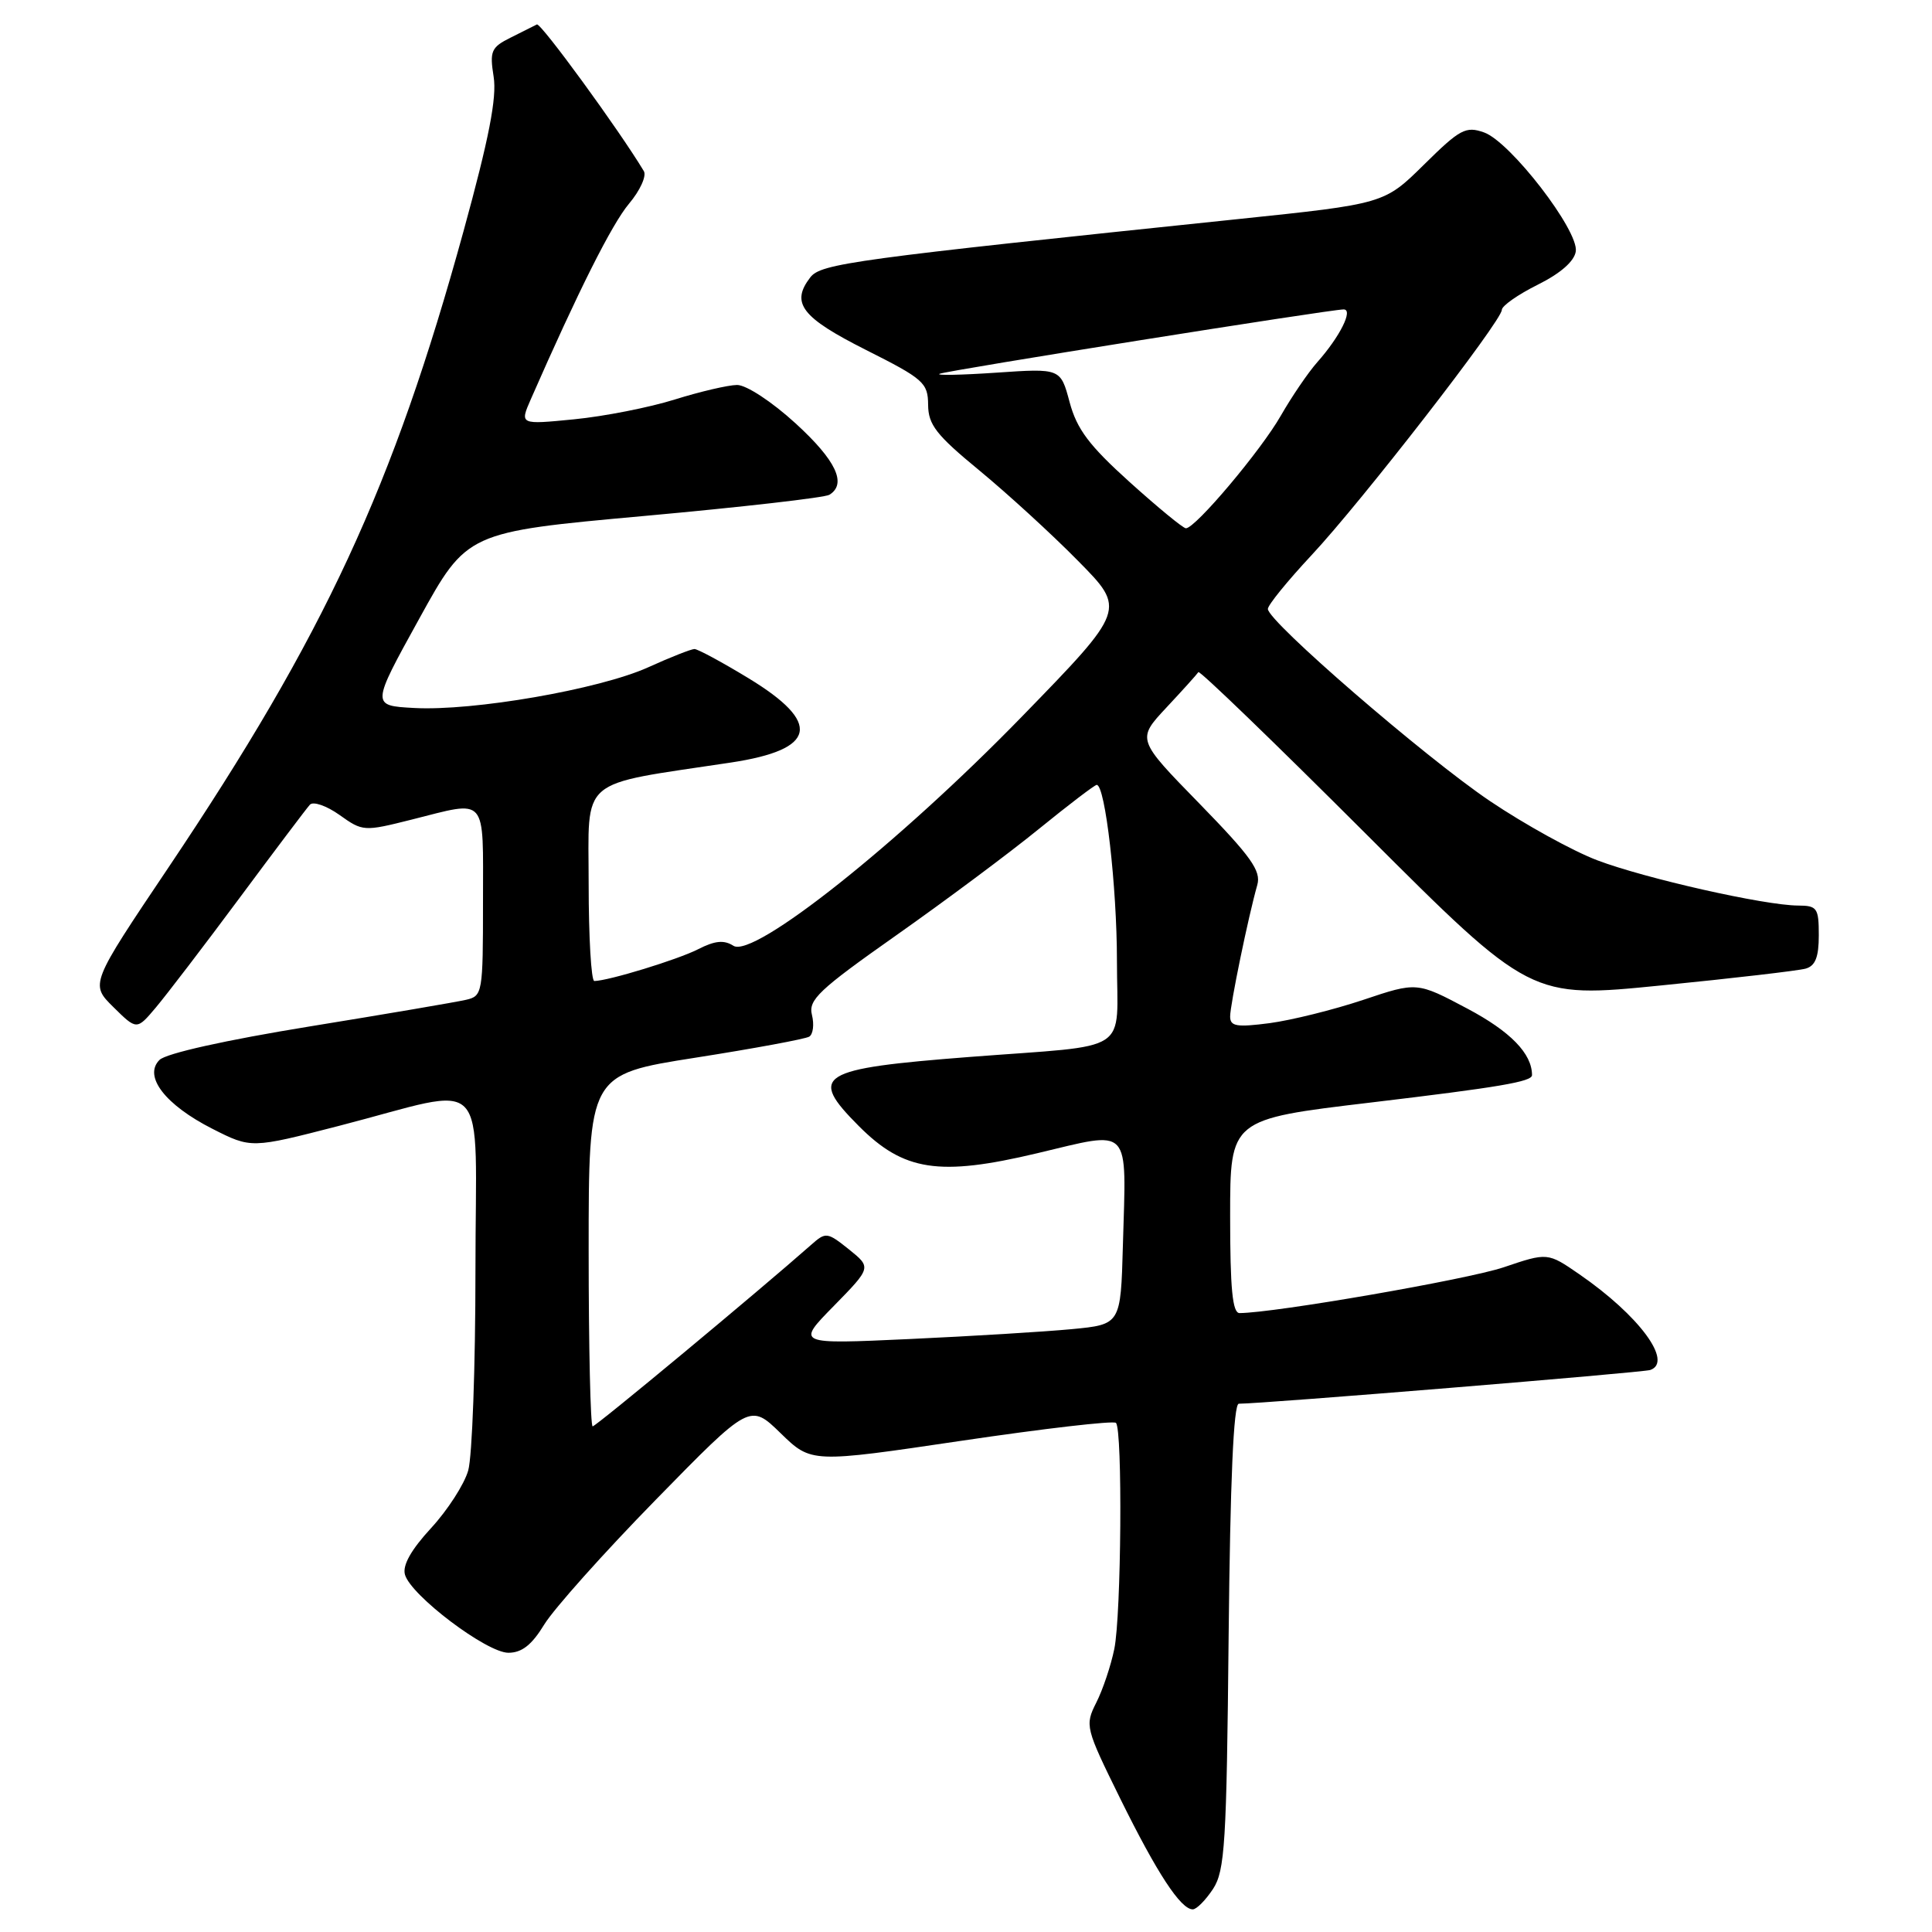 <?xml version="1.0" encoding="UTF-8" standalone="no"?>
<!DOCTYPE svg PUBLIC "-//W3C//DTD SVG 1.1//EN" "http://www.w3.org/Graphics/SVG/1.1/DTD/svg11.dtd" >
<svg xmlns="http://www.w3.org/2000/svg" xmlns:xlink="http://www.w3.org/1999/xlink" version="1.1" viewBox="0 0 256 256">
 <g >
 <path fill="currentColor"
d=" M 160.73 250.30 C 162.31 247.88 162.53 244.28 162.80 216.80 C 163.01 196.19 163.45 186.00 164.15 186.00 C 167.35 186.00 217.69 181.87 218.67 181.53 C 221.74 180.46 217.18 174.30 209.29 168.86 C 205.07 165.95 205.07 165.95 199.22 167.93 C 194.42 169.54 168.88 173.97 164.25 173.99 C 163.31 174.00 163.00 170.77 163.00 161.15 C 163.00 148.31 163.00 148.31 181.56 146.10 C 198.68 144.06 203.00 143.33 203.00 142.46 C 203.00 139.61 200.15 136.68 194.44 133.65 C 187.75 130.10 187.75 130.10 180.63 132.49 C 176.71 133.80 171.14 135.18 168.25 135.57 C 163.86 136.14 163.00 136.00 163.00 134.69 C 163.00 133.13 165.40 121.47 166.60 117.25 C 167.12 115.39 165.77 113.50 158.93 106.48 C 150.62 97.97 150.62 97.97 154.56 93.75 C 156.73 91.43 158.63 89.32 158.79 89.06 C 158.95 88.80 168.92 98.43 180.95 110.45 C 202.82 132.31 202.82 132.31 220.16 130.57 C 229.70 129.62 238.29 128.62 239.25 128.35 C 240.54 127.99 241.00 126.83 241.00 123.93 C 241.00 120.31 240.78 120.00 238.25 119.99 C 233.83 119.97 218.00 116.40 211.64 113.99 C 208.42 112.77 202.02 109.24 197.42 106.14 C 188.78 100.31 168.00 82.33 168.00 80.69 C 168.00 80.17 170.60 76.98 173.77 73.58 C 180.37 66.53 199.00 42.51 199.00 41.06 C 199.00 40.53 201.14 39.03 203.75 37.73 C 206.77 36.23 208.61 34.62 208.80 33.31 C 209.21 30.56 200.12 18.78 196.65 17.55 C 194.22 16.69 193.46 17.10 188.69 21.81 C 183.42 27.01 183.42 27.01 163.96 29.04 C 113.10 34.34 108.78 34.92 107.37 36.75 C 104.74 40.16 106.20 42.06 114.73 46.36 C 122.39 50.21 122.96 50.72 122.98 53.64 C 123.00 56.28 124.06 57.64 129.75 62.32 C 133.46 65.38 139.36 70.77 142.85 74.32 C 149.21 80.76 149.21 80.76 135.41 94.95 C 119.03 111.79 99.84 127.03 97.18 125.32 C 95.93 124.52 94.73 124.64 92.50 125.78 C 89.81 127.15 80.65 129.96 78.75 129.99 C 78.34 129.99 78.00 124.20 78.00 117.11 C 78.00 102.76 76.40 104.13 96.85 101.04 C 108.23 99.32 108.95 95.80 99.15 89.85 C 95.66 87.73 92.45 86.00 92.02 86.00 C 91.59 86.00 88.82 87.09 85.87 88.43 C 79.42 91.34 62.68 94.25 54.85 93.81 C 49.19 93.50 49.19 93.50 55.54 82.00 C 61.88 70.50 61.88 70.50 85.34 68.37 C 98.24 67.20 109.29 65.94 109.90 65.56 C 112.25 64.11 110.78 61.00 105.42 56.10 C 102.27 53.22 98.89 51.01 97.67 51.01 C 96.48 51.02 92.76 51.89 89.40 52.94 C 86.05 53.99 80.06 55.17 76.08 55.56 C 68.86 56.27 68.86 56.27 70.34 52.89 C 76.64 38.53 81.07 29.71 83.34 27.00 C 84.81 25.26 85.70 23.31 85.31 22.67 C 82.05 17.24 71.65 2.98 71.14 3.24 C 70.79 3.42 69.22 4.20 67.65 4.99 C 65.08 6.27 64.87 6.77 65.41 10.17 C 65.85 12.94 64.80 18.33 61.42 30.63 C 52.10 64.52 42.99 84.16 22.32 114.95 C 11.94 130.40 11.94 130.40 15.03 133.45 C 18.12 136.50 18.12 136.50 20.65 133.50 C 22.04 131.85 27.03 125.33 31.73 119.00 C 36.43 112.67 40.62 107.11 41.06 106.63 C 41.49 106.15 43.26 106.76 44.98 107.98 C 48.06 110.18 48.22 110.19 54.51 108.61 C 64.69 106.05 64.00 105.26 64.00 119.48 C 64.00 131.60 63.94 131.98 61.75 132.48 C 60.51 132.77 51.19 134.36 41.03 136.01 C 29.91 137.82 21.99 139.58 21.13 140.45 C 18.97 142.61 21.89 146.40 28.16 149.58 C 33.29 152.18 33.29 152.18 44.89 149.19 C 65.30 143.93 63.00 141.50 63.00 168.28 C 63.00 181.06 62.57 193.01 62.04 194.85 C 61.52 196.68 59.30 200.12 57.11 202.49 C 54.46 205.37 53.31 207.42 53.66 208.65 C 54.45 211.42 64.49 219.00 67.36 219.00 C 69.15 219.00 70.47 217.96 72.12 215.25 C 73.38 213.19 80.02 205.75 86.89 198.73 C 99.38 185.96 99.38 185.96 103.44 189.91 C 107.50 193.86 107.50 193.86 127.40 190.91 C 138.34 189.29 147.55 188.22 147.87 188.54 C 148.76 189.43 148.58 213.99 147.65 218.50 C 147.20 220.70 146.13 223.90 145.26 225.61 C 143.74 228.64 143.81 228.93 148.45 238.35 C 153.32 248.22 156.45 253.00 158.05 253.00 C 158.55 253.00 159.75 251.78 160.73 250.30 Z  M 78.00 165.69 C 78.00 142.37 78.00 142.37 92.15 140.15 C 99.93 138.93 106.72 137.67 107.23 137.36 C 107.74 137.04 107.90 135.75 107.59 134.49 C 107.08 132.49 108.48 131.17 118.76 123.93 C 125.22 119.38 133.73 113.04 137.67 109.83 C 141.62 106.62 145.06 104.00 145.32 104.00 C 146.45 104.00 148.00 117.51 148.00 127.31 C 148.00 139.86 150.27 138.37 128.50 140.05 C 108.39 141.61 107.05 142.44 113.80 149.21 C 119.75 155.18 124.42 155.90 137.39 152.82 C 150.06 149.82 149.24 148.93 148.79 165.00 C 148.50 175.50 148.50 175.50 142.00 176.12 C 138.43 176.46 128.75 177.05 120.50 177.43 C 105.50 178.12 105.50 178.12 110.49 173.04 C 115.47 167.95 115.47 167.95 112.49 165.55 C 109.61 163.25 109.42 163.23 107.50 164.93 C 100.56 171.06 78.97 189.00 78.53 189.00 C 78.24 189.00 78.00 178.51 78.00 165.69 Z  M 149.70 63.89 C 144.31 59.03 142.69 56.87 141.73 53.29 C 140.53 48.80 140.53 48.80 132.02 49.38 C 127.33 49.70 123.95 49.76 124.50 49.53 C 125.55 49.08 176.27 41.00 178.04 41.00 C 179.35 41.00 177.55 44.61 174.54 48.00 C 173.32 49.38 171.16 52.56 169.72 55.07 C 167.11 59.66 158.40 70.00 157.14 70.00 C 156.77 70.00 153.43 67.25 149.70 63.89 Z "/>
</g>
</svg>